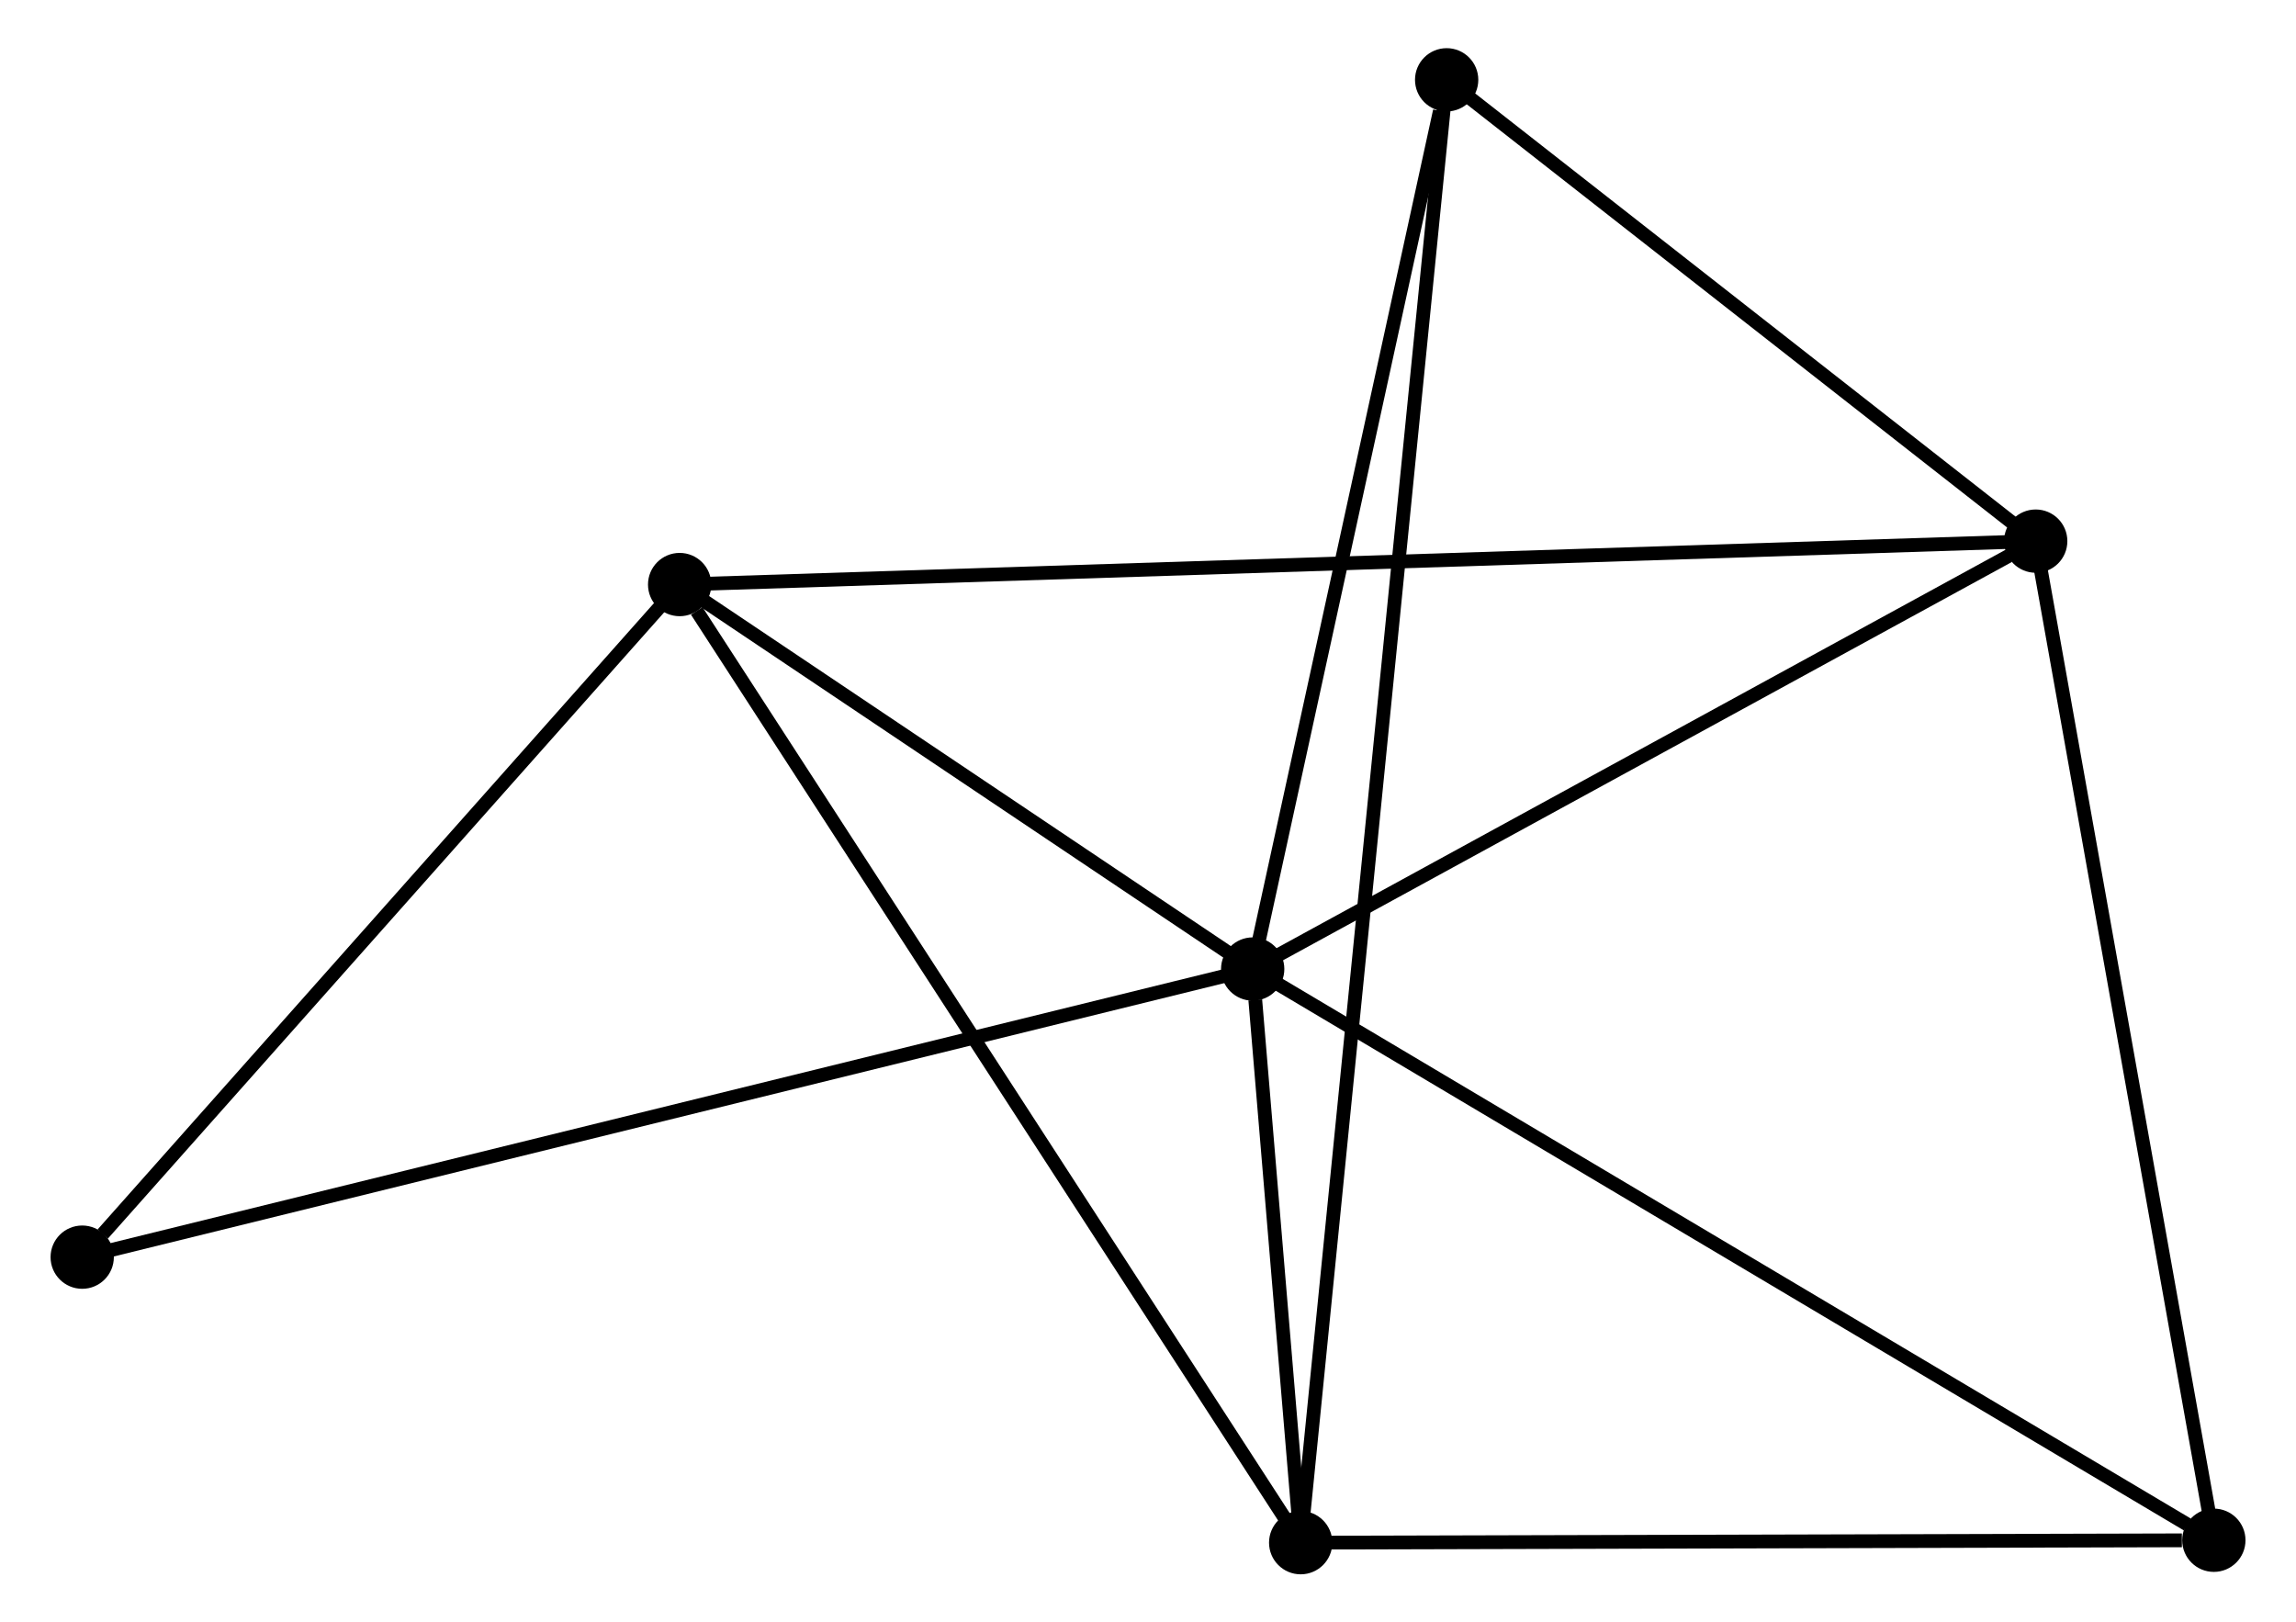 <?xml version="1.0" encoding="UTF-8" standalone="no"?>
<!DOCTYPE svg PUBLIC "-//W3C//DTD SVG 1.1//EN"
 "http://www.w3.org/Graphics/SVG/1.1/DTD/svg11.dtd">
<!-- Generated by graphviz version 2.36.0 (20140111.2315)
 -->
<!-- Title: %3 Pages: 1 -->
<svg width="167pt" height="118pt"
 viewBox="0.00 0.00 166.51 117.90" xmlns="http://www.w3.org/2000/svg" xmlns:xlink="http://www.w3.org/1999/xlink">
<g id="graph0" class="graph" transform="scale(1 1) rotate(0) translate(4 113.904)">
<title>%3</title>
<!-- 0 -->
<g id="node1" class="node"><title>0</title>
<ellipse fill="black" stroke="black" cx="86.863" cy="-43.486" rx="1.8" ry="1.8"/>
</g>
<!-- 1 -->
<g id="node2" class="node"><title>1</title>
<ellipse fill="black" stroke="black" cx="143.768" cy="-74.581" rx="1.8" ry="1.8"/>
</g>
<!-- 0&#45;&#45;1 -->
<g id="edge1" class="edge"><title>0&#45;&#45;1</title>
<path fill="none" stroke="black" d="M88.756,-44.52C97.396,-49.241 133.035,-68.716 141.809,-73.511"/>
</g>
<!-- 2 -->
<g id="node3" class="node"><title>2</title>
<ellipse fill="black" stroke="black" cx="90.351" cy="-1.8" rx="1.8" ry="1.8"/>
</g>
<!-- 0&#45;&#45;2 -->
<g id="edge2" class="edge"><title>0&#45;&#45;2</title>
<path fill="none" stroke="black" d="M87.051,-41.245C87.662,-33.939 89.591,-10.88 90.179,-3.853"/>
</g>
<!-- 3 -->
<g id="node4" class="node"><title>3</title>
<ellipse fill="black" stroke="black" cx="45.218" cy="-71.425" rx="1.8" ry="1.8"/>
</g>
<!-- 0&#45;&#45;3 -->
<g id="edge3" class="edge"><title>0&#45;&#45;3</title>
<path fill="none" stroke="black" d="M85.074,-44.686C78.224,-49.282 53.713,-65.726 46.955,-70.26"/>
</g>
<!-- 4 -->
<g id="node5" class="node"><title>4</title>
<ellipse fill="black" stroke="black" cx="156.714" cy="-1.976" rx="1.8" ry="1.8"/>
</g>
<!-- 0&#45;&#45;4 -->
<g id="edge4" class="edge"><title>0&#45;&#45;4</title>
<path fill="none" stroke="black" d="M88.59,-42.46C98.17,-36.767 144.722,-9.102 154.791,-3.119"/>
</g>
<!-- 5 -->
<g id="node6" class="node"><title>5</title>
<ellipse fill="black" stroke="black" cx="100.959" cy="-108.104" rx="1.8" ry="1.8"/>
</g>
<!-- 0&#45;&#45;5 -->
<g id="edge5" class="edge"><title>0&#45;&#45;5</title>
<path fill="none" stroke="black" d="M87.27,-45.35C89.292,-54.62 98.256,-95.714 100.466,-105.842"/>
</g>
<!-- 6 -->
<g id="node7" class="node"><title>6</title>
<ellipse fill="black" stroke="black" cx="1.8" cy="-22.548" rx="1.8" ry="1.8"/>
</g>
<!-- 0&#45;&#45;6 -->
<g id="edge6" class="edge"><title>0&#45;&#45;6</title>
<path fill="none" stroke="black" d="M85.086,-43.048C74.016,-40.324 14.608,-25.701 3.567,-22.983"/>
</g>
<!-- 1&#45;&#45;3 -->
<g id="edge7" class="edge"><title>1&#45;&#45;3</title>
<path fill="none" stroke="black" d="M141.71,-74.515C128.885,-74.104 60.058,-71.9 47.266,-71.49"/>
</g>
<!-- 1&#45;&#45;4 -->
<g id="edge8" class="edge"><title>1&#45;&#45;4</title>
<path fill="none" stroke="black" d="M144.088,-72.786C145.864,-62.829 154.492,-14.441 156.358,-3.975"/>
</g>
<!-- 1&#45;&#45;5 -->
<g id="edge9" class="edge"><title>1&#45;&#45;5</title>
<path fill="none" stroke="black" d="M142.344,-75.696C135.844,-80.786 109.034,-101.781 102.433,-106.95"/>
</g>
<!-- 2&#45;&#45;3 -->
<g id="edge10" class="edge"><title>2&#45;&#45;3</title>
<path fill="none" stroke="black" d="M89.235,-3.521C83.045,-13.07 52.967,-59.472 46.461,-69.508"/>
</g>
<!-- 2&#45;&#45;4 -->
<g id="edge11" class="edge"><title>2&#45;&#45;4</title>
<path fill="none" stroke="black" d="M92.266,-1.805C101.786,-1.83 143.989,-1.942 154.391,-1.97"/>
</g>
<!-- 2&#45;&#45;5 -->
<g id="edge12" class="edge"><title>2&#45;&#45;5</title>
<path fill="none" stroke="black" d="M90.535,-3.645C91.823,-16.548 99.466,-93.139 100.77,-106.208"/>
</g>
<!-- 3&#45;&#45;6 -->
<g id="edge13" class="edge"><title>3&#45;&#45;6</title>
<path fill="none" stroke="black" d="M43.774,-69.799C37.182,-62.378 9.99,-31.767 3.295,-24.231"/>
</g>
</g>
</svg>
